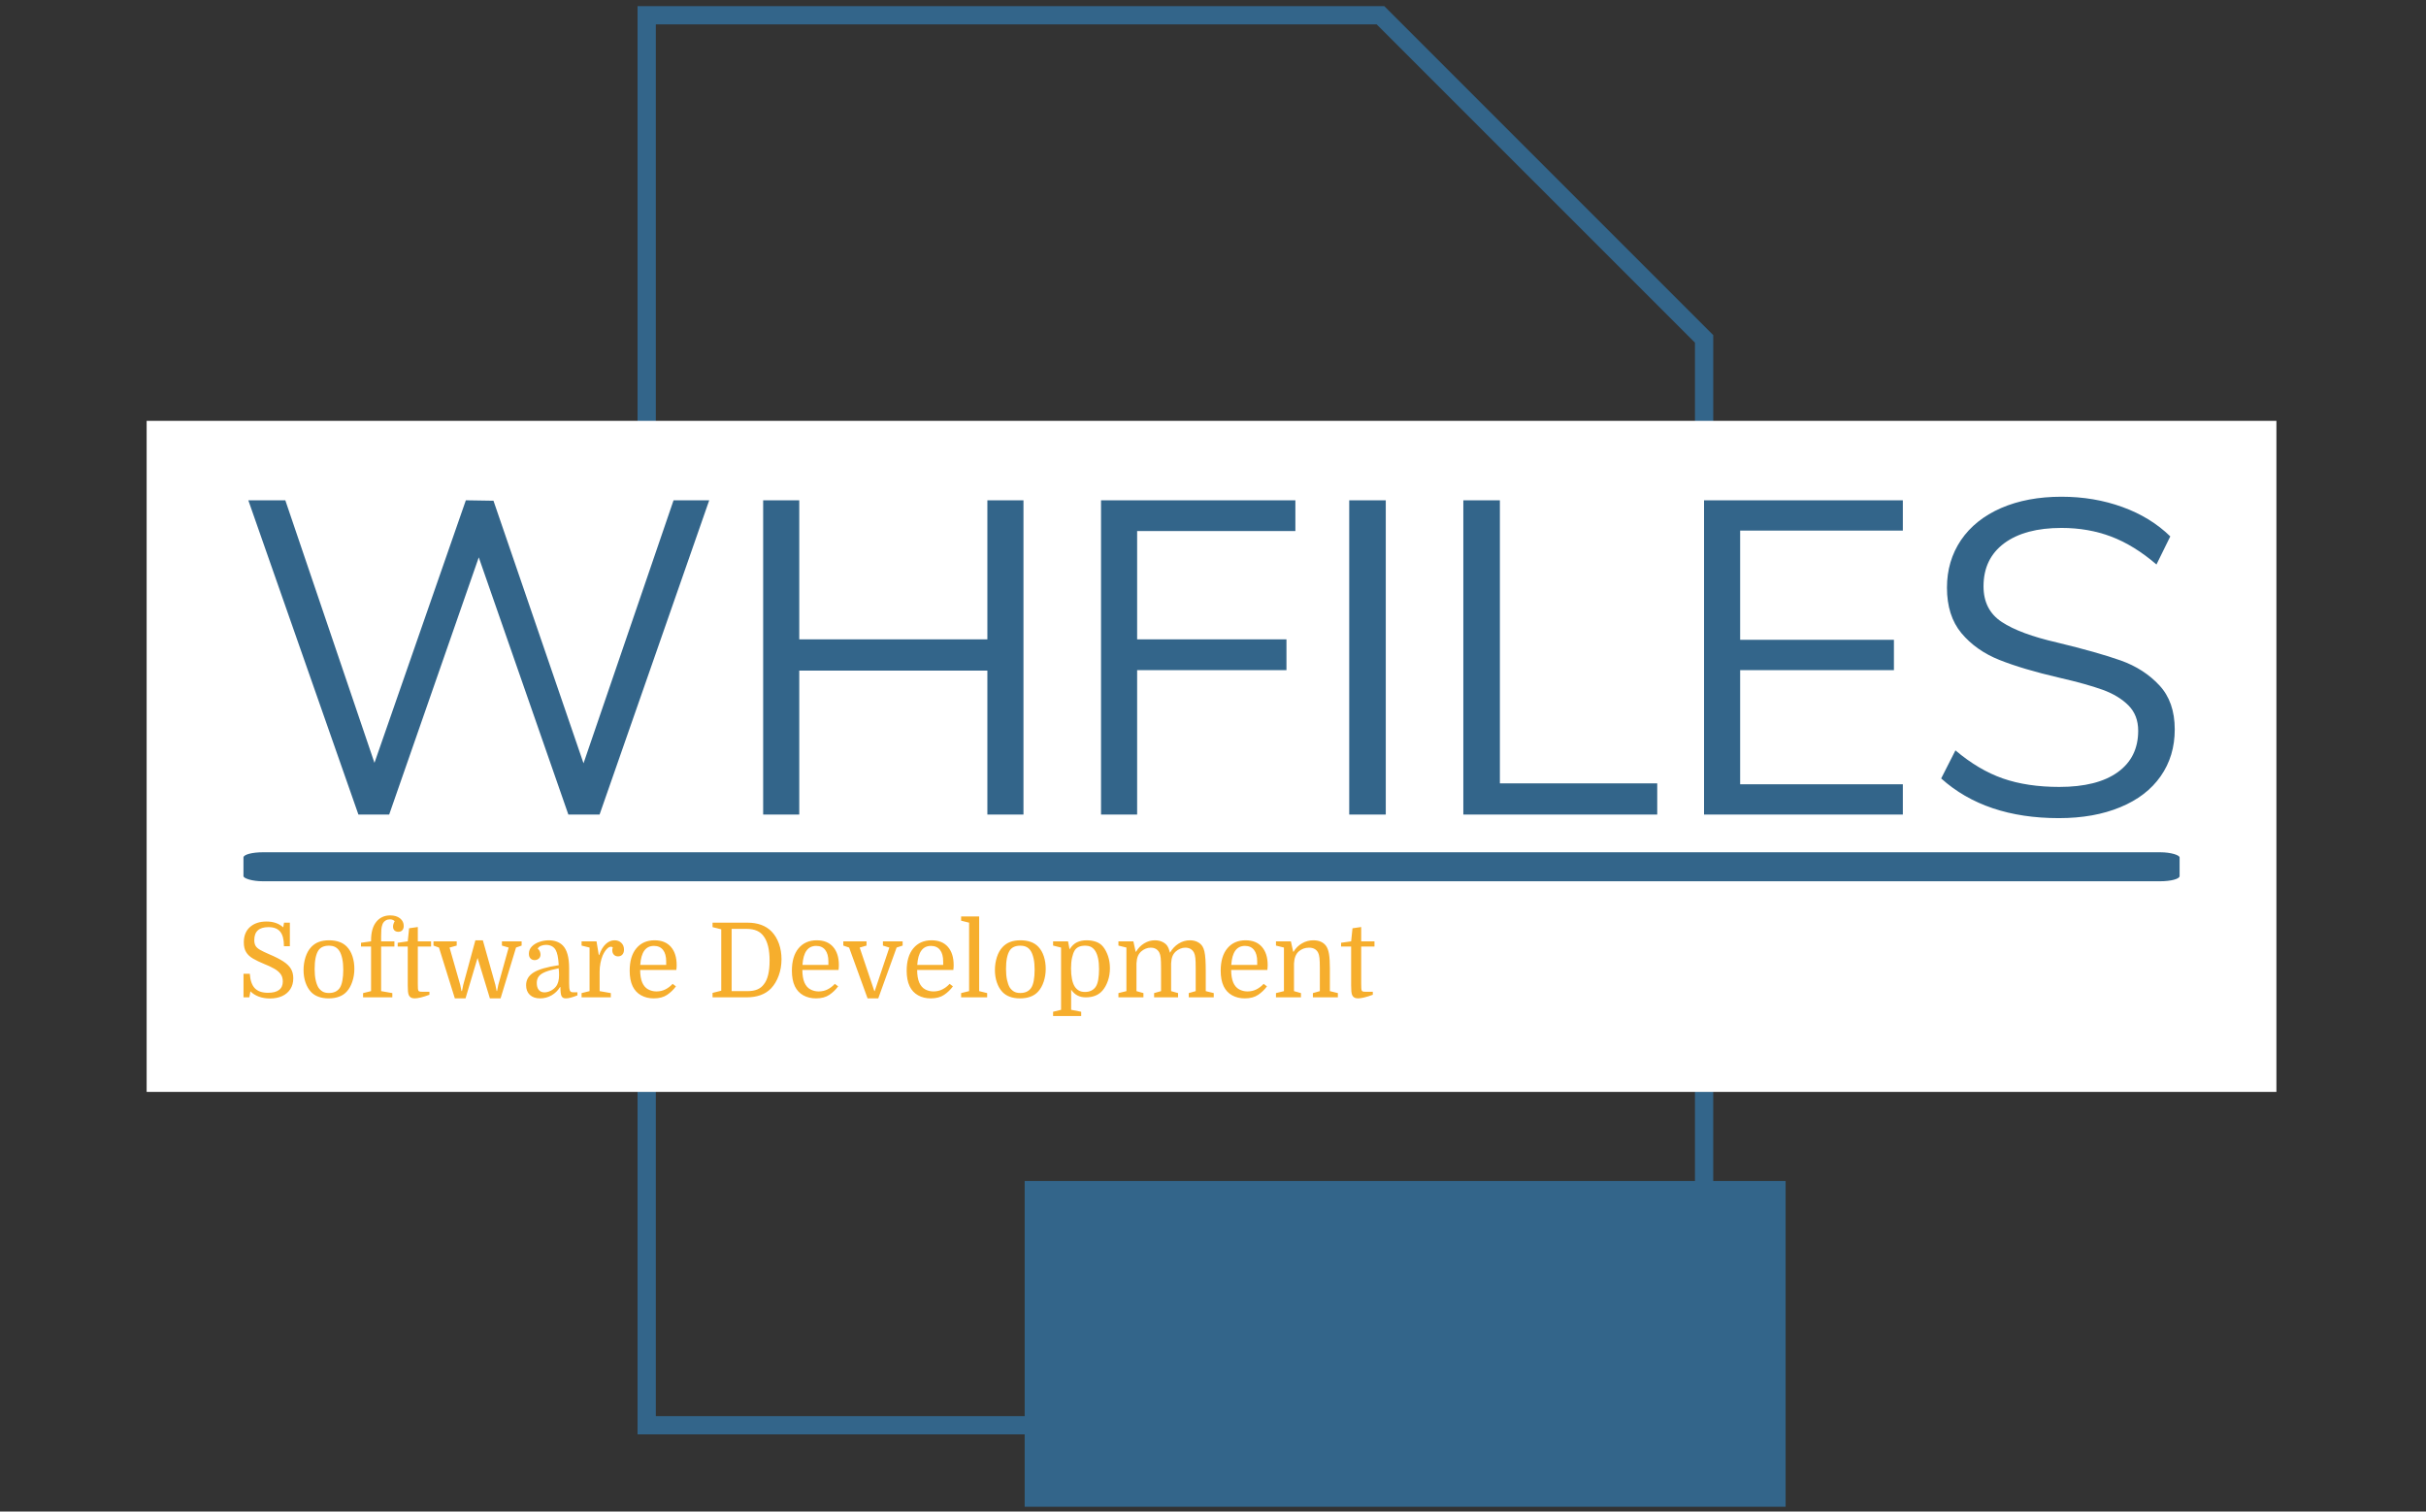 <svg xmlns="http://www.w3.org/2000/svg" version="1.1" xmlns:xlink="http://www.w3.org/1999/xlink" xmlns:svgjs="http://svgjs.dev/svgjs" width="1000" height="623" viewBox="0 0 1000 623"><rect x="0" y="0" width="1000" height="623" fill="#333333" stroke="none"/><g transform="matrix(1,0,0,1,-0.606,0.252)"><svg viewBox="0 0 396 247" data-background-color="#ffffff" preserveAspectRatio="xMidYMid meet" height="623" width="1000" xmlns="http://www.w3.org/2000/svg" xmlns:xlink="http://www.w3.org/1999/xlink"><defs></defs><g id="tight-bounds" transform="matrix(1,0,0,1,0.24,-0.1)"><svg viewBox="0 0 395.52 247.2" height="247.2" width="395.52"><g><svg></svg></g><g><svg viewBox="0 0 395.52 247.2" height="247.2" width="395.52"><g transform="matrix(2.987, 0, 0, 2.987, 103.958, 1)"><svg xmlns="http://www.w3.org/2000/svg" xmlns:xlink="http://www.w3.org/1999/xlink" version="1.1" x="0" y="0" viewBox="18.594 8.952 62.812 82.096" enable-background="new 0 0 100 100" xml:space="preserve" height="82.096" width="62.812" class="icon-none" data-fill-palette-color="accent" id="none"><path d="M77.446 73.226l0.001-46.275L59.448 8.952H18.594v78.137h21.18v3.959h41.632V73.226H77.446zM19.594 86.089V9.952h39.439l17.414 17.413v45.861H39.774v12.863H19.594z" fill="#33658a" data-fill-palette-color="accent"></path></svg></g><rect width="348.058" height="109.657" fill="#ffffff" y="68.772" x="23.731" data-fill-palette-color="quaternary"></rect><g transform="matrix(1,0,0,1,39.552,81.171)"><svg viewBox="0 0 316.416 84.858" height="84.858" width="316.416"><g><svg viewBox="0 0 317.998 85.283" height="84.858" width="316.416"><g><svg viewBox="0 0 317.998 85.283" height="85.283" width="317.998"><g><svg viewBox="0 0 317.998 85.283" height="85.283" width="317.998"><g><rect width="317.998" height="4.76" x="0" y="58.392" fill="#33658a" opacity="1" stroke-width="0" stroke="transparent" fill-opacity="1" class="rect-o-0" data-fill-palette-color="primary" rx="1%" id="o-0" data-palette-color="#33658a"></rect></g><g transform="matrix(1,0,0,1,0.791,0)"><svg viewBox="0 0 316.416 52.785" height="52.785" width="316.416"><g transform="matrix(1,0,0,1,0,0)"><svg width="316.416" viewBox="1.65 -35.65 216.09 36.05" height="52.785" data-palette-color="#33658a"><path d="M39.25-5.75L49.35-35.25 53.35-35.25 41.05 0 37.55 0 27.5-28.85 17.45 0 14 0 1.65-35.25 5.8-35.25 15.8-5.8 26.05-35.25 29.15-35.2 39.25-5.75ZM84.55-19.65L84.55-35.25 88.6-35.25 88.6 0 84.55 0 84.55-16.15 63.45-16.15 63.45 0 59.4 0 59.4-35.25 63.45-35.25 63.45-19.65 84.55-19.65ZM101.35 0L97.3 0 97.3-35.25 119.1-35.25 119.1-31.8 101.35-31.8 101.35-19.65 118.1-19.65 118.1-16.2 101.35-16.2 101.35 0ZM129.24 0L125.14 0 125.14-35.25 129.24-35.25 129.24 0ZM159.69 0L137.94 0 137.94-35.25 142.04-35.25 142.04-3.5 159.69-3.5 159.69 0ZM187.24 0L164.94 0 164.94-35.25 187.24-35.25 187.24-31.85 168.99-31.85 168.99-19.6 186.24-19.6 186.24-16.2 168.99-16.2 168.99-3.4 187.24-3.4 187.24 0ZM204.74 0.4Q196.49 0.4 191.54-4.05L191.54-4.05 193.14-7.2Q195.74-5 198.46-4.05 201.19-3.1 204.79-3.1L204.79-3.1Q209.04-3.1 211.34-4.75 213.64-6.4 213.64-9.4L213.64-9.4Q213.64-11.15 212.54-12.25 211.44-13.35 209.64-14 207.84-14.65 204.79-15.35L204.79-15.35Q200.69-16.3 198.06-17.35 195.44-18.4 193.81-20.35 192.19-22.3 192.19-25.45L192.19-25.45Q192.19-28.45 193.76-30.78 195.34-33.1 198.26-34.38 201.19-35.65 205.04-35.65L205.04-35.65Q208.69-35.65 211.86-34.5 215.04-33.35 217.24-31.2L217.24-31.2 215.69-28.05Q213.19-30.2 210.61-31.18 208.04-32.15 205.04-32.15L205.04-32.15Q200.94-32.15 198.61-30.43 196.29-28.7 196.29-25.6L196.29-25.6Q196.29-22.95 198.34-21.6 200.39-20.25 204.54-19.3L204.54-19.3Q209.09-18.2 211.69-17.28 214.29-16.35 216.01-14.5 217.74-12.65 217.74-9.55L217.74-9.55Q217.74-6.55 216.16-4.3 214.59-2.05 211.64-0.83 208.69 0.4 204.74 0.4L204.74 0.4Z" opacity="1" transform="matrix(1,0,0,1,0,0)" fill="#33658a" class="undefined-text-0" data-fill-palette-color="primary" id="text-0"></path></svg></g></svg></g><g transform="matrix(1,0,0,1,0,68.76)"><svg viewBox="0 0 185.768 16.523" height="16.523" width="185.768"><g transform="matrix(1,0,0,1,0,0)"><svg width="185.768" viewBox="3.3 -39.5 545.25 48.5" height="16.523" data-palette-color="#f6ae2d"><path d="M16.05 0.55L16.05 0.55Q13.1 0.55 10.68-0.35 8.25-1.25 6.65-2.9L6.65-2.9 6.1 0 3.3 0 3.3-11.35 6.35-11.35Q6.65-6.6 8.75-4.4 10.85-2.2 15.1-2.2L15.1-2.2Q18.65-2.2 20.45-3.58 22.25-4.95 22.25-7.65L22.25-7.65Q22.25-9.8 21.18-11.25 20.1-12.7 18.07-13.85 16.05-15 13.25-16.1L13.25-16.1Q10.1-17.4 7.9-18.68 5.7-19.95 4.58-21.78 3.45-23.6 3.45-26.5L3.45-26.5Q3.45-31.25 6.43-33.9 9.4-36.55 14.4-36.55L14.4-36.55Q19.35-36.55 22.45-33.75L22.45-33.75 22.85-36 25.65-36 25.65-24.65 22.8-24.65Q22.8-29.45 21-31.65 19.2-33.85 15.35-33.85L15.35-33.85Q8.5-33.85 8.5-27.6L8.5-27.6Q8.5-25.95 9.1-24.88 9.7-23.8 11.28-22.9 12.85-22 15.75-20.75L15.75-20.75Q19.9-19 22.45-17.35 25-15.7 26.15-13.78 27.3-11.85 27.3-9.2L27.3-9.2Q27.3-6.15 25.88-3.95 24.45-1.75 21.93-0.6 19.4 0.55 16.05 0.55ZM56.75-13.75L56.75-13.75Q56.75-10.5 55.77-7.58 54.8-4.65 53.05-2.75L53.05-2.75Q51.55-1.1 49.35-0.3 47.15 0.5 44.35 0.5L44.35 0.5Q41.6 0.5 39.45-0.28 37.3-1.05 35.8-2.65L35.8-2.65Q34.1-4.5 33.17-7.23 32.25-9.95 32.25-13.15L32.25-13.15Q32.25-16.4 33.2-19.38 34.15-22.35 35.95-24.25L35.95-24.25Q37.55-25.95 39.67-26.73 41.8-27.5 44.55-27.5L44.55-27.5Q47.3-27.5 49.5-26.73 51.7-25.95 53.2-24.35L53.2-24.35Q54.95-22.5 55.85-19.73 56.75-16.95 56.75-13.75ZM37.6-13.7L37.6-13.7Q37.6-10.65 38.07-8.43 38.55-6.2 39.4-4.75L39.4-4.75Q40.25-3.5 41.42-2.8 42.6-2.1 44.5-2.1L44.5-2.1Q47.95-2.1 49.65-4.45L49.65-4.45Q50.55-5.75 50.97-8.05 51.4-10.35 51.4-13.35L51.4-13.35Q51.4-16.35 50.92-18.6 50.45-20.85 49.6-22.25L49.6-22.25Q48.8-23.55 47.57-24.23 46.35-24.9 44.45-24.9L44.45-24.9Q40.95-24.9 39.4-22.6L39.4-22.6Q37.6-19.8 37.6-13.7ZM64.8-24.5L59.95-24.5 59.95-26.3 64.8-27 64.8-27.5Q64.8-33.25 67.3-36.38 69.8-39.5 74.05-39.5L74.05-39.5Q77-39.5 78.77-38.08 80.55-36.65 80.55-34.45L80.55-34.45Q80.55-33.05 79.84-32.33 79.15-31.6 77.95-31.6L77.95-31.6Q76.8-31.6 76.09-32.25 75.4-32.9 75.4-34.1L75.4-34.1Q75.4-35.4 76.2-36.7L76.2-36.7Q75.34-37.6 73.9-37.6L73.9-37.6Q72.75-37.6 71.9-37.1L71.9-37.1Q70.8-36.45 70.32-35.25 69.84-34.05 69.75-32.58 69.65-31.1 69.65-29.5L69.65-29.5 69.65-27 76.05-27 76.05-24.5 69.65-24.5 69.65-3 75.05-2.05 75.05 0 60.95 0 60.95-2.05 64.8-3 64.8-24.5ZM82.49-24.5L77.64-24.5 77.64-26.3 82.49-27 83.14-33.3 87.34-33.9 87.34-27 93.74-27 93.74-24.5 87.34-24.5 87.34-6.65Q87.34-4.95 87.39-4.33 87.44-3.7 87.59-3.3L87.59-3.3Q87.74-2.95 88.14-2.83 88.54-2.7 89.44-2.7L89.44-2.7 92.94-2.7 92.94-1.25Q90.54-0.35 88.72 0.08 86.89 0.5 85.79 0.5L85.79 0.5Q83.54 0.5 82.89-1.35L82.89-1.35Q82.69-1.95 82.59-2.9 82.49-3.85 82.49-5.7L82.49-5.7 82.49-24.5ZM106.09-24.95L102.64-24 107.79-6 108.39-3.05 108.64-3.05 109.24-6 115.09-27.5 118.69-27.5 124.74-6 125.34-3.05 125.54-3.05 126.14-6 131.14-24 127.89-24.95 127.89-27 137.39-27 137.39-24.95 134.69-24 127.24 0.5 122.09 0.5 116.14-19 110.34 0.5 105.19 0.5 97.54-24 94.89-24.95 94.89-27 106.09-27 106.09-24.95ZM139.54-5.85L139.54-5.85Q139.54-9.75 143.19-12 146.84-14.25 155.29-15.5L155.29-15.5Q155.09-18.45 154.74-20.1 154.39-21.75 153.84-22.75L153.84-22.75Q153.14-24.05 151.89-24.68 150.64-25.3 149.19-25.3L149.19-25.3Q147.79-25.3 146.66-24.8 145.54-24.3 145.14-23.45L145.14-23.45Q145.84-22.95 146.16-22.15 146.49-21.35 146.49-20.65L146.49-20.65Q146.49-19.4 145.66-18.68 144.84-17.95 143.64-17.95L143.64-17.95Q142.44-17.95 141.66-18.75 140.89-19.55 140.89-21L140.89-21Q140.89-23.1 142.34-24.55 143.79-26 146.01-26.75 148.24-27.5 150.49-27.5L150.49-27.5Q152.54-27.5 154.26-26.88 155.99-26.25 157.19-25.05L157.19-25.05Q160.29-21.95 160.29-14.05L160.29-14.05 160.29-6.8Q160.29-4.35 160.61-3.4 160.94-2.45 162.04-2.45L162.04-2.45 164.29-2.45 164.29-0.95Q160.69 0.5 158.69 0.5L158.69 0.5Q157.14 0.5 156.61-0.63 156.09-1.75 156.09-4.95L156.09-4.95 155.89-4.95Q154.34-2.4 151.79-0.95 149.24 0.5 146.29 0.5L146.29 0.5Q143.14 0.5 141.34-1.2 139.54-2.9 139.54-5.85ZM148.39-2.4L148.39-2.4Q149.79-2.4 151.31-3.13 152.84-3.85 153.89-5.15L153.89-5.15Q154.69-6.15 155.06-7.53 155.44-8.9 155.44-10.75L155.44-10.75Q155.44-11.6 155.39-12.43 155.34-13.25 155.24-14L155.24-14Q151.19-13.2 148.89-12.28 146.59-11.35 145.64-10.08 144.69-8.8 144.69-6.9L144.69-6.9Q144.69-4.75 145.66-3.58 146.64-2.4 148.39-2.4ZM181.34-24.1L181.34-24.1Q181.14-24.25 180.86-24.33 180.59-24.4 180.34-24.4L180.34-24.4Q179.74-24.4 179.04-23.85 178.34-23.3 177.69-22.38 177.04-21.45 176.49-20.25L176.49-20.25Q175.79-18.55 175.39-16.53 174.99-14.5 174.99-12.35L174.99-12.35 174.99-3 180.39-2.05 180.39 0 166.29 0 166.29-2.05 170.14-3 170.14-24 166.29-24.95 166.29-27 173.49-27 174.59-20.4 174.79-20.4Q175.94-23.8 177.89-25.65 179.84-27.5 182.19-27.5L182.19-27.5Q184.14-27.5 185.44-26.28 186.74-25.05 186.74-23L186.74-23Q186.74-21.5 185.96-20.63 185.19-19.75 183.89-19.75L183.89-19.75Q182.59-19.75 181.84-20.58 181.09-21.4 181.09-22.75L181.09-22.75Q181.09-23.05 181.14-23.33 181.19-23.6 181.34-24.1ZM211.98-13.2L211.98-13.2 194.53-13.2Q194.53-9.55 195.53-7.15L195.53-7.15Q196.53-4.85 198.38-3.85 200.23-2.85 202.38-2.85L202.38-2.85Q204.73-2.85 206.68-3.83 208.63-4.8 210.18-6.5L210.18-6.5 211.78-5.3Q210.03-2.9 207.53-1.2 205.03 0.5 201.08 0.5L201.08 0.5Q197.63 0.5 194.98-0.98 192.33-2.45 190.93-5.3L190.93-5.3Q190.18-6.85 189.83-8.75 189.48-10.65 189.48-12.8L189.48-12.8Q189.48-19.8 192.71-23.65 195.93-27.5 201.48-27.5L201.48-27.5Q206.58-27.5 209.36-24.33 212.13-21.15 212.13-15.55L212.13-15.55Q212.13-15.05 212.11-14.63 212.08-14.2 211.98-13.2ZM201.18-24.8L201.18-24.8Q195.18-24.8 194.58-15.65L194.58-15.65 207.08-15.65 207.08-17.3Q207.08-20.9 205.56-22.85 204.03-24.8 201.18-24.8ZM238.63-33L238.63-3 246.38-3Q249.08-3 251-3.8 252.93-4.6 254.18-6.3L254.18-6.3Q255.58-8.05 256.25-10.9 256.93-13.75 256.93-17.7L256.93-17.7Q256.93-25.5 254.18-29.3L254.18-29.3Q252.88-31.2 250.83-32.1 248.78-33 245.88-33L245.88-33 238.63-33ZM229.43-33.85L229.43-36 246.23-36Q253.68-36 257.83-31.8L257.83-31.8Q260.18-29.4 261.43-25.9 262.68-22.4 262.68-18.4L262.68-18.4Q262.68-14.2 261.35-10.53 260.03-6.85 257.68-4.35L257.68-4.35Q253.53 0 245.78 0L245.78 0 229.43 0 229.43-2.15 233.63-3.2 233.63-32.8 229.43-33.85ZM290.18-13.2L290.18-13.2 272.73-13.2Q272.73-9.55 273.73-7.15L273.73-7.15Q274.73-4.85 276.58-3.85 278.43-2.85 280.58-2.85L280.58-2.85Q282.93-2.85 284.88-3.83 286.83-4.8 288.38-6.5L288.38-6.5 289.98-5.3Q288.23-2.9 285.73-1.2 283.23 0.5 279.28 0.5L279.28 0.5Q275.83 0.5 273.18-0.98 270.53-2.45 269.13-5.3L269.13-5.3Q268.38-6.85 268.03-8.75 267.68-10.65 267.68-12.8L267.68-12.8Q267.68-19.8 270.9-23.65 274.13-27.5 279.68-27.5L279.68-27.5Q284.78-27.5 287.55-24.33 290.33-21.15 290.33-15.55L290.33-15.55Q290.33-15.05 290.3-14.63 290.28-14.2 290.18-13.2ZM279.38-24.8L279.38-24.8Q273.38-24.8 272.78-15.65L272.78-15.65 285.28-15.65 285.28-17.3Q285.28-20.9 283.75-22.85 282.23-24.8 279.38-24.8ZM318.17-24L309.32 0.5 304.17 0.5 295.27-24 292.47-24.95 292.47-27 303.67-27 303.67-24.95 300.37-24 307.42-3.05 307.62-3.05 314.67-24 311.57-24.95 311.57-27 321.07-27 321.07-24.95 318.17-24ZM345.52-13.2L345.52-13.2 328.07-13.2Q328.07-9.55 329.07-7.15L329.07-7.15Q330.07-4.85 331.92-3.85 333.77-2.85 335.92-2.85L335.92-2.85Q338.27-2.85 340.22-3.83 342.17-4.8 343.72-6.5L343.72-6.5 345.32-5.3Q343.57-2.9 341.07-1.2 338.57 0.5 334.62 0.5L334.62 0.5Q331.17 0.5 328.52-0.98 325.87-2.45 324.47-5.3L324.47-5.3Q323.72-6.85 323.37-8.75 323.02-10.65 323.02-12.8L323.02-12.8Q323.02-19.8 326.25-23.65 329.47-27.5 335.02-27.5L335.02-27.5Q340.12-27.5 342.9-24.33 345.67-21.15 345.67-15.55L345.67-15.55Q345.67-15.05 345.65-14.63 345.62-14.2 345.52-13.2ZM334.72-24.8L334.72-24.8Q328.72-24.8 328.12-15.65L328.12-15.65 340.62-15.65 340.62-17.3Q340.62-20.9 339.1-22.85 337.57-24.8 334.72-24.8ZM349.27-2.05L353.12-3 353.12-36 349.27-36.95 349.27-39 357.97-39 357.97-3 361.82-2.05 361.82 0 349.27 0 349.27-2.05ZM390.06-13.75L390.06-13.75Q390.06-10.5 389.09-7.58 388.12-4.65 386.37-2.75L386.37-2.75Q384.87-1.1 382.66-0.3 380.46 0.5 377.66 0.5L377.66 0.5Q374.91 0.5 372.76-0.28 370.62-1.05 369.12-2.65L369.12-2.65Q367.41-4.5 366.49-7.23 365.56-9.95 365.56-13.15L365.56-13.15Q365.56-16.4 366.51-19.38 367.46-22.35 369.26-24.25L369.26-24.25Q370.87-25.95 372.99-26.73 375.12-27.5 377.87-27.5L377.87-27.5Q380.62-27.5 382.81-26.73 385.01-25.95 386.51-24.35L386.51-24.35Q388.26-22.5 389.16-19.73 390.06-16.95 390.06-13.75ZM370.91-13.7L370.91-13.7Q370.91-10.65 371.39-8.43 371.87-6.2 372.71-4.75L372.71-4.75Q373.56-3.5 374.74-2.8 375.91-2.1 377.81-2.1L377.81-2.1Q381.26-2.1 382.96-4.45L382.96-4.45Q383.87-5.75 384.29-8.05 384.71-10.35 384.71-13.35L384.71-13.35Q384.71-16.35 384.24-18.6 383.76-20.85 382.91-22.25L382.91-22.25Q382.12-23.55 380.89-24.23 379.66-24.9 377.76-24.9L377.76-24.9Q374.26-24.9 372.71-22.6L372.71-22.6Q370.91-19.8 370.91-13.7ZM402.31-3.7L402.31 6 407.16 6.95 407.16 9 393.61 9 393.61 6.95 397.46 6 397.46-24 393.61-24.95 393.61-27 400.81-27 401.56-23.15Q403.16-25.65 405.19-26.58 407.21-27.5 409.76-27.5L409.76-27.5Q412.31-27.5 414.39-26.75 416.46-26 417.76-24.35L417.76-24.35Q419.26-22.45 420.14-19.78 421.01-17.1 421.01-14L421.01-14Q421.01-10.8 420.04-7.98 419.06-5.15 417.41-3.25L417.41-3.25Q414.61 0 409.36 0L409.36 0Q407.21 0 405.49-0.83 403.76-1.65 402.31-3.7L402.31-3.7ZM402.26-13.95L402.26-13.95Q402.26-11 402.71-8.8 403.16-6.6 404.01-5.25L404.01-5.25Q404.81-4 405.99-3.3 407.16-2.6 409.01-2.6L409.01-2.6Q410.71-2.6 411.99-3.23 413.26-3.85 414.06-4.95L414.06-4.95Q414.96-6.2 415.36-8.45 415.76-10.7 415.76-13.6L415.76-13.6Q415.76-16.55 415.31-18.7 414.86-20.85 414.01-22.25L414.01-22.25Q413.21-23.55 412.04-24.23 410.86-24.9 408.96-24.9L408.96-24.9Q407.26-24.9 405.99-24.33 404.71-23.75 404.01-22.6L404.01-22.6Q403.21-21.25 402.74-19.07 402.26-16.9 402.26-13.95ZM425.11-2.05L428.96-3 428.96-24 425.11-24.95 425.11-27 432.31-27 433.41-22 433.61-22Q435.06-24.5 437.49-26 439.91-27.5 442.66-27.5L442.66-27.5Q444.71-27.5 446.31-26.73 447.91-25.95 448.66-24.8L448.66-24.8Q449.46-23.55 449.96-21.5L449.96-21.5Q451.56-24.3 454.11-25.9 456.66-27.5 459.56-27.5L459.56-27.5Q461.56-27.5 463.16-26.73 464.76-25.95 465.61-24.6L465.61-24.6Q466.21-23.65 466.56-22.15 466.91-20.65 467.06-18.28 467.21-15.9 467.21-12.25L467.21-12.25 467.21-3 471.06-2.05 471.06 0 459.01 0 459.01-2.05 462.36-3 462.36-14.15Q462.36-17.4 462.19-19 462.01-20.6 461.56-21.5L461.56-21.5Q460.96-22.7 459.88-23.33 458.81-23.95 457.36-23.95L457.36-23.95Q456.11-23.95 454.91-23.45 453.71-22.95 452.76-22.1L452.76-22.1Q451.66-21.1 451.13-19.75 450.61-18.4 450.51-16.35L450.51-16.35 450.51-3 453.86-2.05 453.86 0 442.31 0 442.31-2.05 445.66-3 445.66-14.15Q445.66-17.4 445.49-19 445.31-20.6 444.86-21.5L444.86-21.5Q444.26-22.7 443.19-23.33 442.11-23.95 440.66-23.95L440.66-23.95Q439.41-23.95 438.21-23.45 437.01-22.95 436.06-22.1L436.06-22.1Q434.96-21.1 434.44-19.75 433.91-18.4 433.81-16.35L433.81-16.35 433.81-3 437.16-2.05 437.16 0 425.11 0 425.11-2.05ZM496.91-13.2L496.91-13.2 479.46-13.2Q479.46-9.55 480.46-7.15L480.46-7.15Q481.46-4.85 483.31-3.85 485.16-2.85 487.31-2.85L487.31-2.85Q489.66-2.85 491.61-3.83 493.56-4.8 495.11-6.5L495.11-6.5 496.71-5.3Q494.96-2.9 492.46-1.2 489.96 0.5 486.01 0.5L486.01 0.5Q482.56 0.5 479.91-0.98 477.26-2.45 475.86-5.3L475.86-5.3Q475.11-6.85 474.76-8.75 474.41-10.65 474.41-12.8L474.41-12.8Q474.41-19.8 477.63-23.65 480.86-27.5 486.41-27.5L486.41-27.5Q491.51-27.5 494.28-24.33 497.06-21.15 497.06-15.55L497.06-15.55Q497.06-15.05 497.03-14.63 497.01-14.2 496.91-13.2ZM486.11-24.8L486.11-24.8Q480.11-24.8 479.51-15.65L479.51-15.65 492.01-15.65 492.01-17.3Q492.01-20.9 490.48-22.85 488.96-24.8 486.11-24.8ZM501.06-2.05L504.9-3 504.9-24 501.06-24.95 501.06-27 508.25-27 509.36-22 509.56-22Q511.06-24.55 513.61-26.03 516.15-27.5 519.05-27.5L519.05-27.5Q523.21-27.5 525.21-24.8L525.21-24.8Q526.21-23.4 526.63-20.88 527.05-18.35 527.05-14.05L527.05-14.05 527.05-3 530.9-2.05 530.9 0 518.86 0 518.86-2.05 522.21-3 522.21-14.15Q522.21-17.4 522.03-19 521.86-20.6 521.4-21.5L521.4-21.5Q520.8-22.7 519.68-23.33 518.55-23.95 517-23.95L517-23.95Q514.11-23.95 512-22.1L512-22.1Q509.95-20.25 509.75-16.35L509.75-16.35 509.75-3 513.11-2.05 513.11 0 501.06 0 501.06-2.05ZM537.3-24.5L532.45-24.5 532.45-26.3 537.3-27 537.95-33.3 542.15-33.9 542.15-27 548.55-27 548.55-24.5 542.15-24.5 542.15-6.65Q542.15-4.95 542.2-4.33 542.25-3.7 542.4-3.3L542.4-3.3Q542.55-2.95 542.95-2.83 543.35-2.7 544.25-2.7L544.25-2.7 547.75-2.7 547.75-1.25Q545.35-0.35 543.53 0.08 541.7 0.5 540.6 0.5L540.6 0.5Q538.35 0.5 537.7-1.35L537.7-1.35Q537.5-1.95 537.4-2.9 537.3-3.85 537.3-5.7L537.3-5.7 537.3-24.5Z" opacity="1" transform="matrix(1,0,0,1,0,0)" fill="#f6ae2d" class="undefined-text-1" data-fill-palette-color="secondary" id="text-1"></path></svg></g></svg></g></svg></g></svg></g></svg></g></svg></g></svg></g></svg><rect width="395.52" height="247.2" fill="none" stroke="none" visibility="hidden"></rect></g></svg></g></svg>